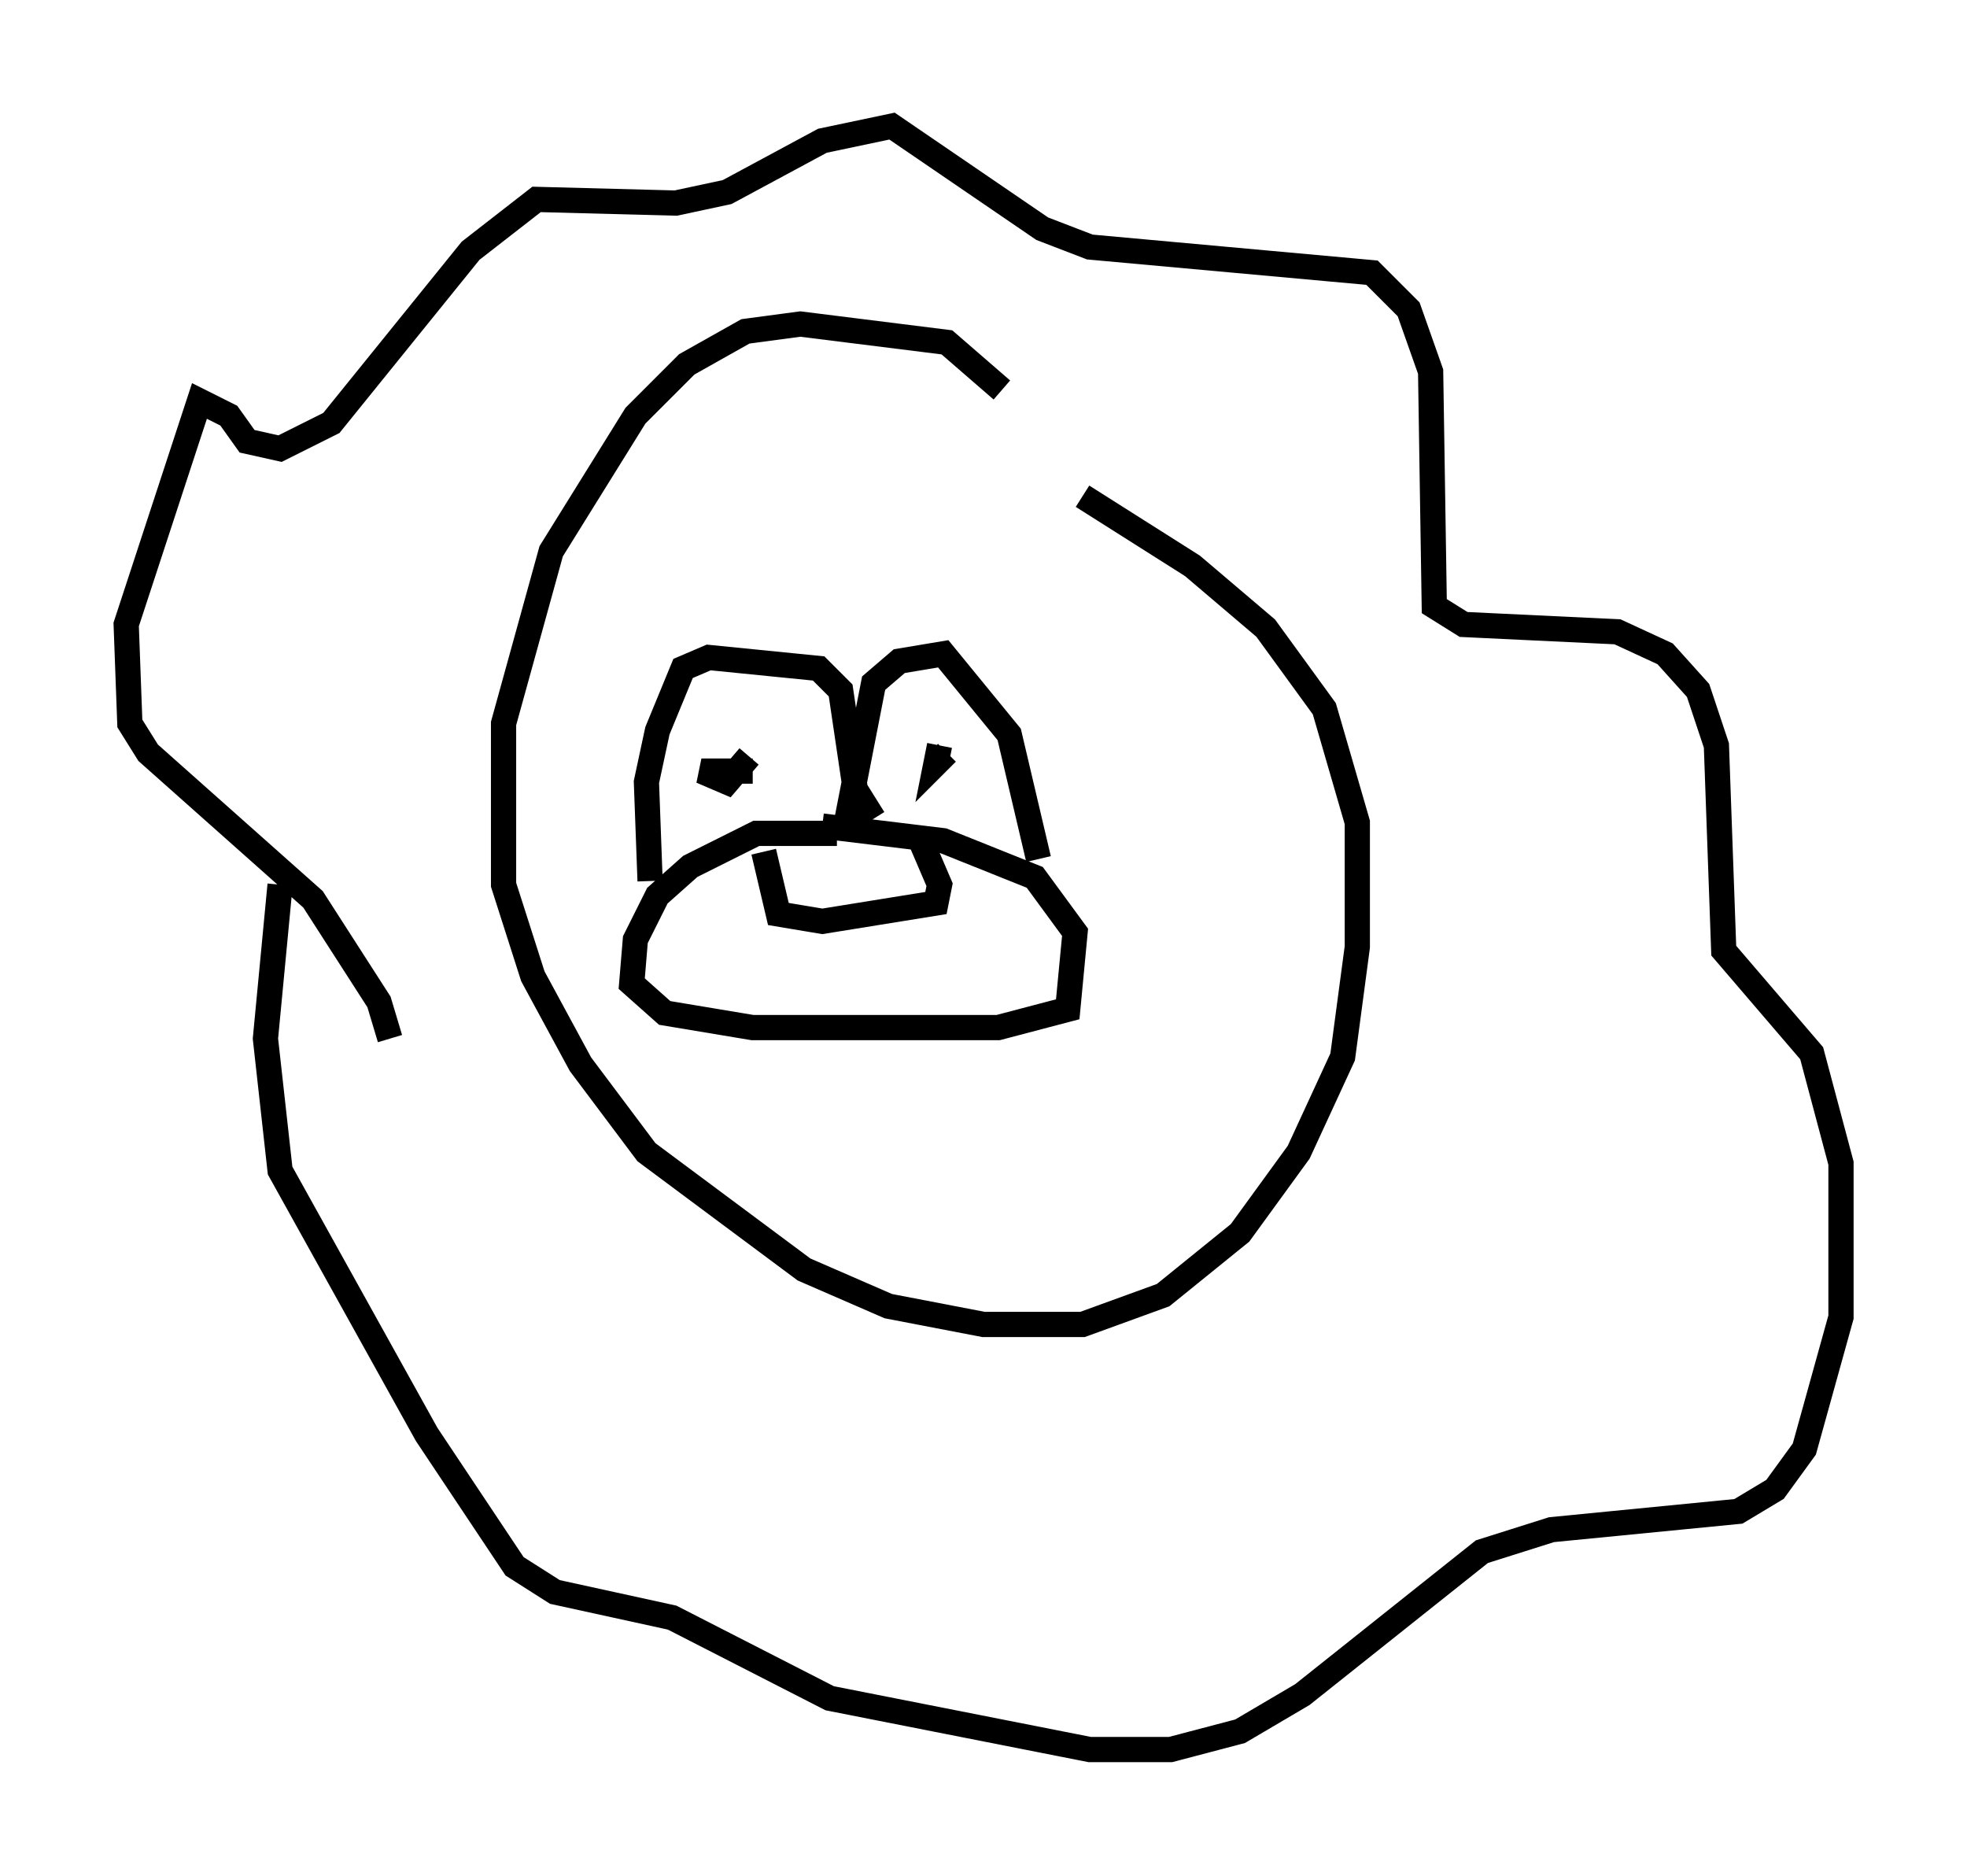 <?xml version="1.0" encoding="utf-8" ?>
<svg baseProfile="full" height="74.346" version="1.1" width="77.978" xmlns="http://www.w3.org/2000/svg" xmlns:ev="http://www.w3.org/2001/xml-events" xmlns:xlink="http://www.w3.org/1999/xlink"><defs /><rect fill="white" height="74.346" width="77.978" x="0" y="0" /><path d="M34.05, 33.469 m-0.872, -0.436 l-3.196, 0.0 -2.615, 1.307 l-1.307, 1.162 -0.872, 1.743 l-0.145, 1.743 1.307, 1.162 l3.486, 0.581 9.732, 0.0 l2.76, -0.726 0.291, -3.05 l-1.598, -2.179 -3.631, -1.453 l-4.793, -0.581 m39.073, 16.849 l0.0, 0.0 m-45.899, -14.67 l-0.145, -3.922 0.436, -2.034 l1.017, -2.469 1.017, -0.436 l4.358, 0.436 0.872, 0.872 l0.581, 3.922 0.726, 1.162 m-1.162, 0.581 l1.162, -5.955 1.017, -0.872 l1.743, -0.291 2.615, 3.196 l1.162, 4.939 m-11.33, -3.486 l-2.034, 0.0 1.017, 0.436 l0.872, -1.017 m7.553, -0.436 l-0.145, 0.726 0.436, -0.436 m-7.263, 3.922 l0.581, 2.469 1.743, 0.291 l4.503, -0.726 0.145, -0.726 l-0.872, -2.034 m-20.916, 8.134 l-0.436, -1.453 -2.615, -4.067 l-6.536, -5.81 -0.726, -1.162 l-0.145, -3.922 2.905, -8.86 l1.162, 0.581 0.726, 1.017 l1.307, 0.291 2.034, -1.017 l5.52, -6.827 2.615, -2.034 l5.52, 0.145 2.034, -0.436 l3.777, -2.034 2.76, -0.581 l5.955, 4.067 1.888, 0.726 l11.184, 1.017 1.453, 1.453 l0.872, 2.469 0.145, 9.296 l1.162, 0.726 6.101, 0.291 l1.888, 0.872 1.307, 1.453 l0.726, 2.179 0.291, 8.134 l3.486, 4.067 1.162, 4.358 l0.0, 6.101 -1.453, 5.229 l-1.162, 1.598 -1.453, 0.872 l-7.408, 0.726 -2.76, 0.872 l-7.117, 5.665 -2.469, 1.453 l-2.76, 0.726 -3.196, 0.0 l-10.313, -2.034 -6.246, -3.196 l-4.648, -1.017 -1.598, -1.017 l-3.486, -5.229 -5.81, -10.458 l-0.581, -5.229 0.581, -6.101 m28.614, -19.609 l-2.179, -1.888 -5.81, -0.726 l-2.179, 0.291 -2.324, 1.307 l-2.034, 2.034 -3.341, 5.374 l-1.888, 6.827 0.0, 6.391 l1.162, 3.631 1.888, 3.486 l2.615, 3.486 6.246, 4.648 l3.341, 1.453 3.777, 0.726 l3.922, 0.0 3.196, -1.162 l3.05, -2.469 2.324, -3.196 l1.743, -3.777 0.581, -4.358 l0.0, -4.939 -1.307, -4.503 l-2.324, -3.196 -2.905, -2.469 l-4.358, -2.76 " fill="none" stroke="black" stroke-width="1" /></svg>